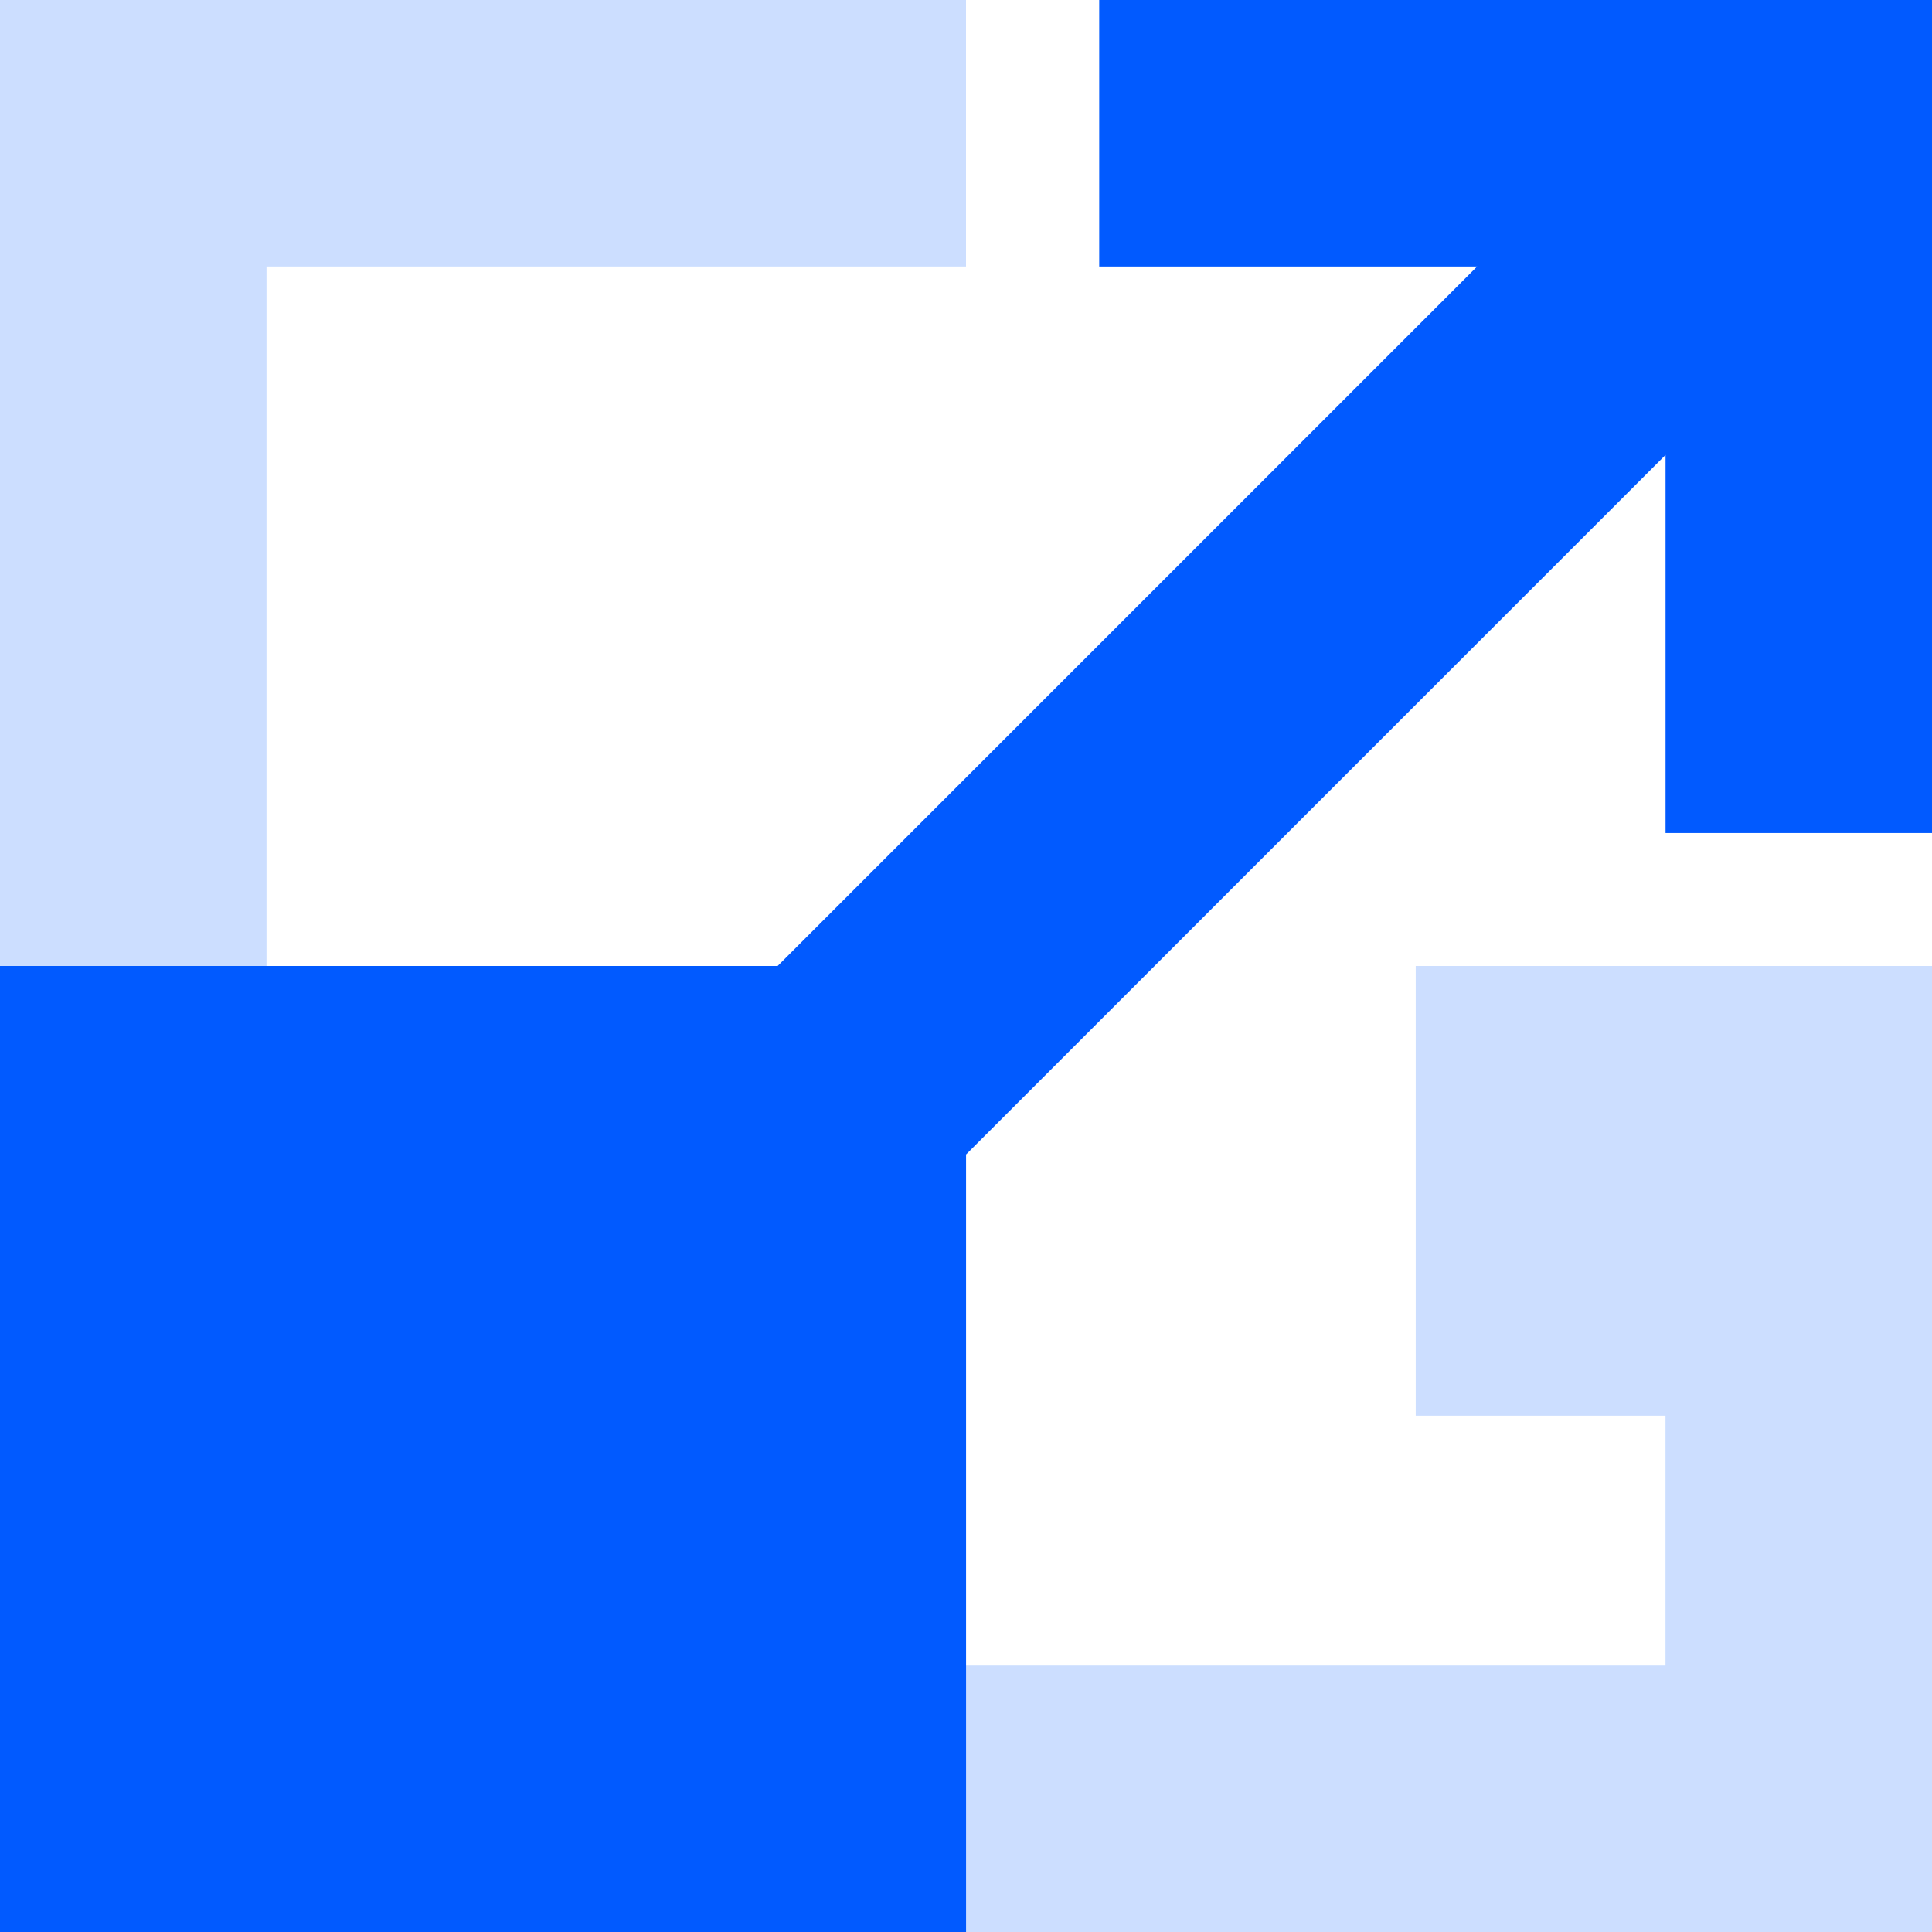 <svg width="36" height="36" viewBox="0 0 36 36" fill="none" xmlns="http://www.w3.org/2000/svg">
<path fill-rule="evenodd" clip-rule="evenodd" d="M2.483 0H0V2.483V18V25.759H4.966V18V4.966H10.241H18V0H10.241H2.483ZM31.034 26.379H26.38V18H34.759L36 18V25.759V33.517V36H33.517H25.759H18H10.241V31.035H18H25.759H31.034V26.379Z" fill="#CCDEFF"/>
<path fill-rule="evenodd" clip-rule="evenodd" d="M33.518 0L20.482 0L20.482 4.966L27.524 4.966L14.49 18H0V36H18.001V21.512L31.035 8.477L31.035 15.522H36.001V2.483V0L33.518 0Z" fill="#015AFF"/>
</svg>
